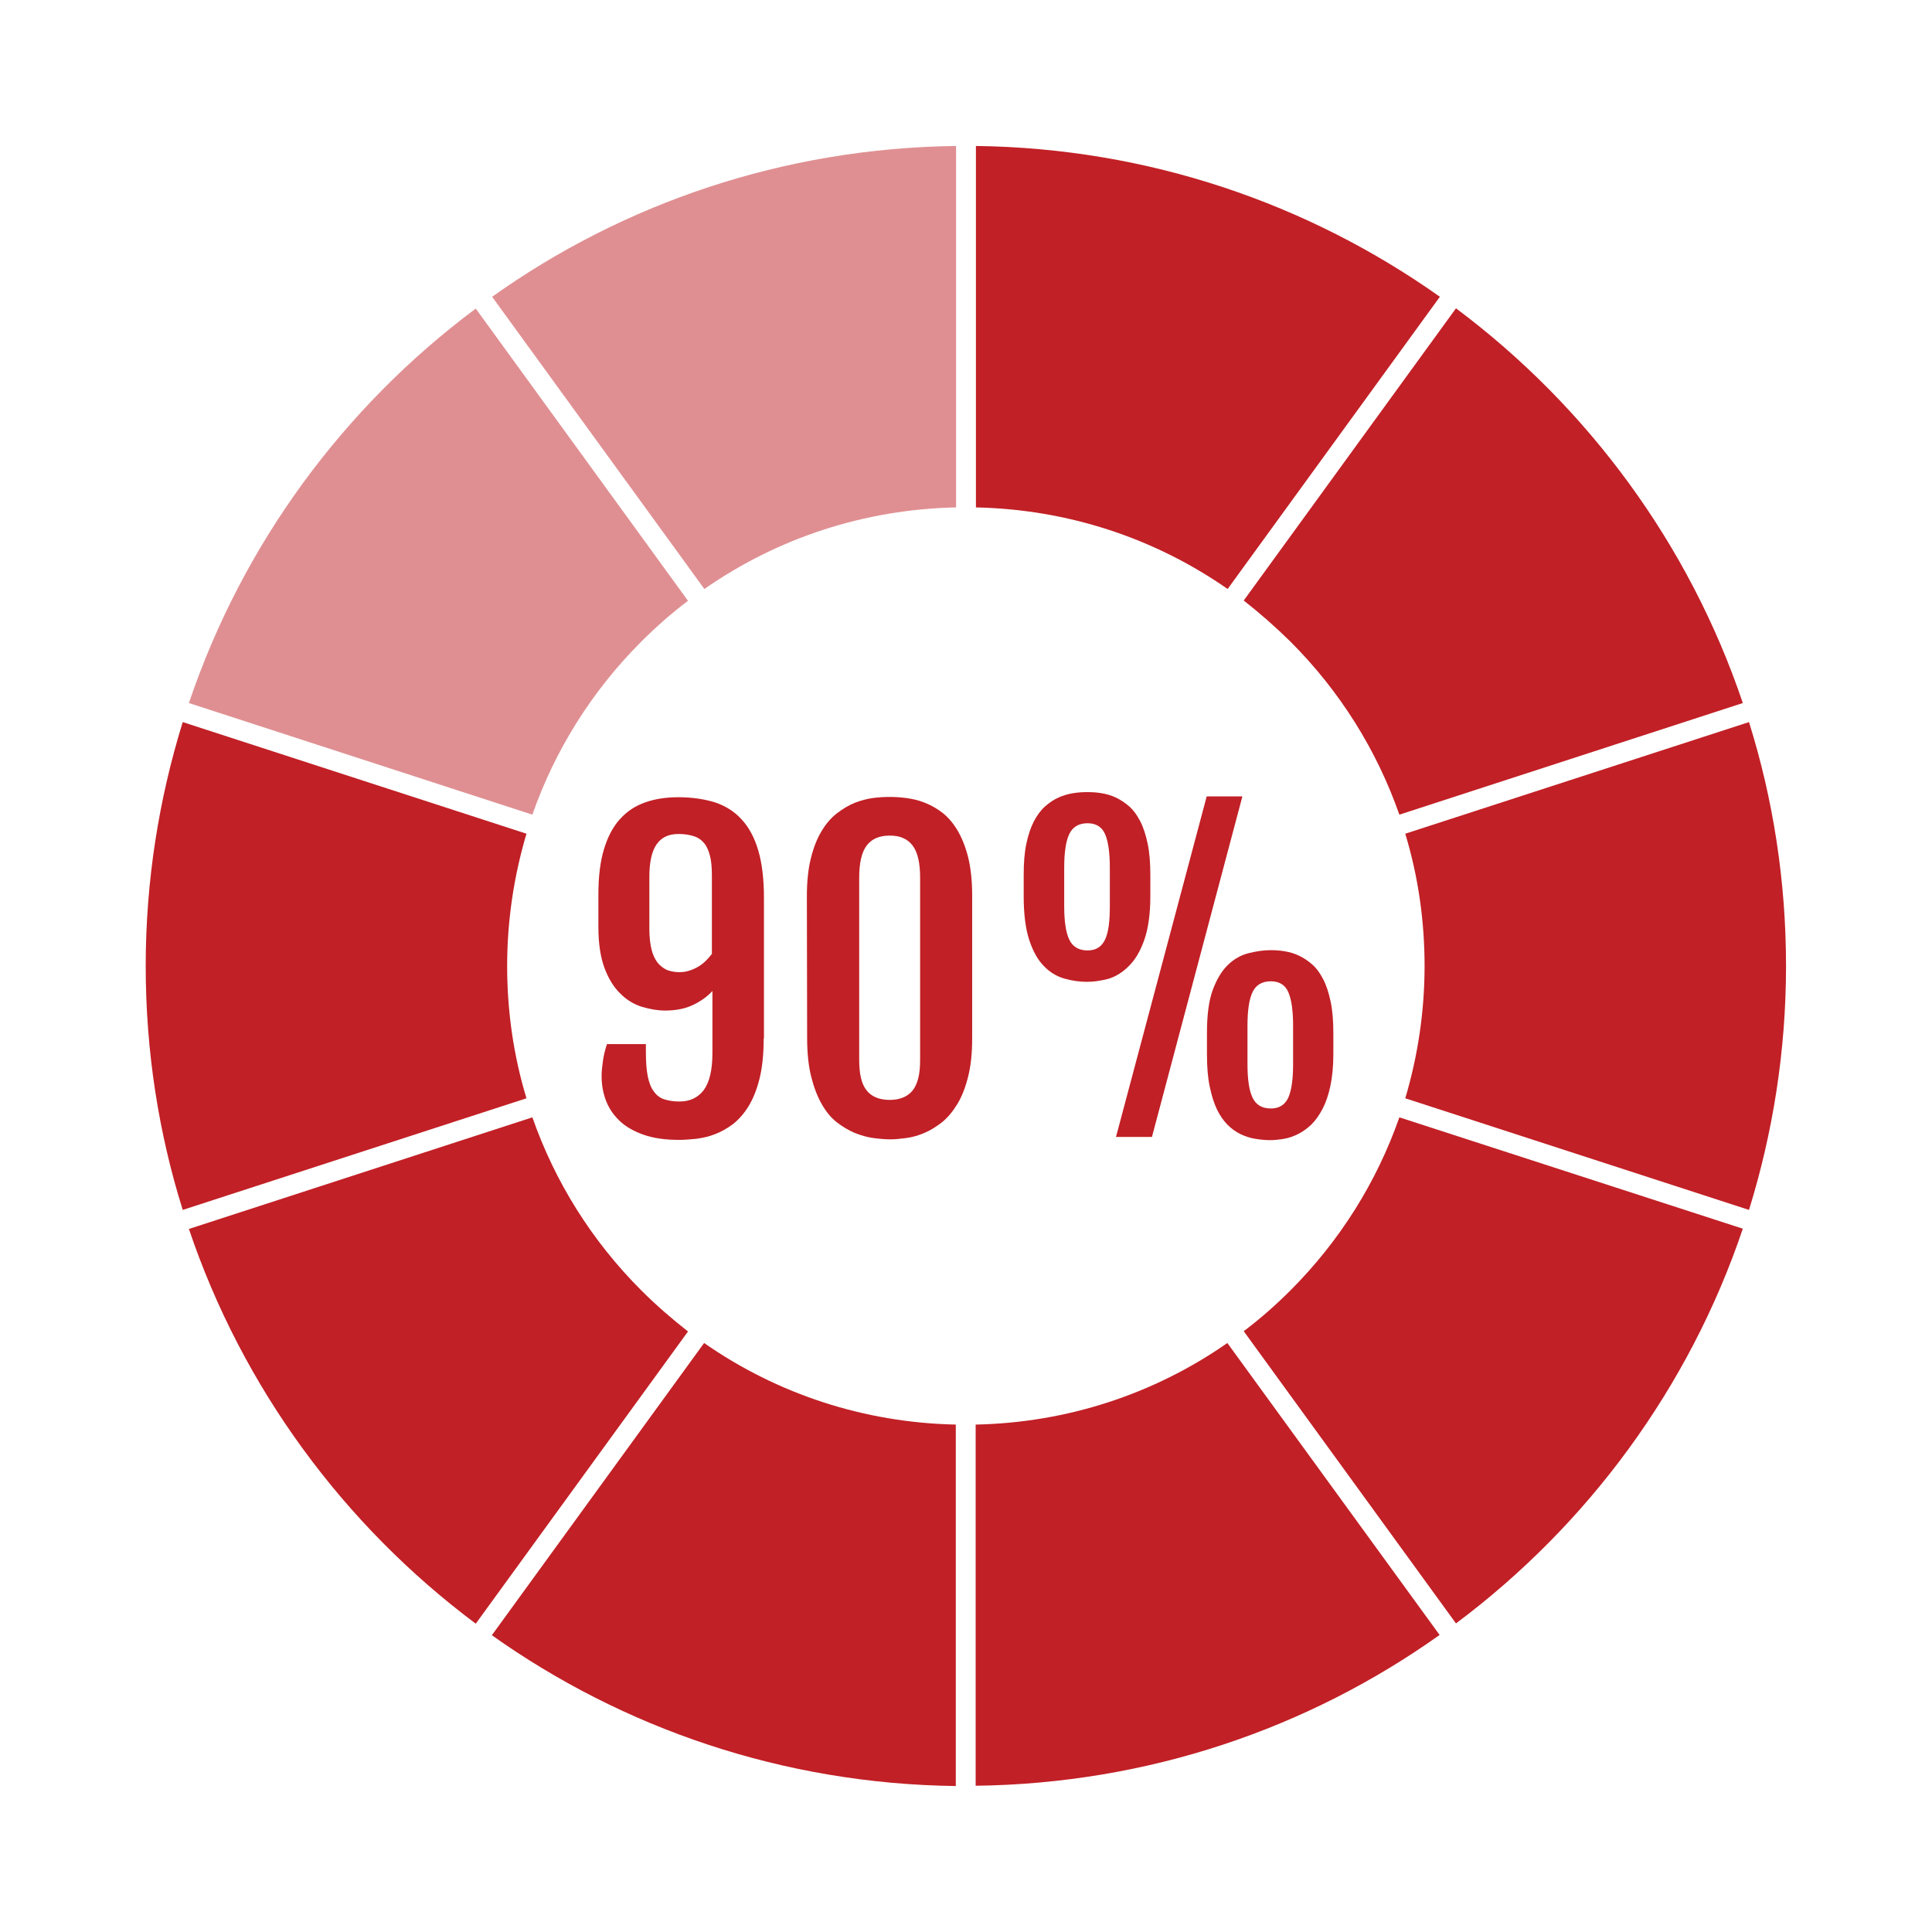 <?xml version="1.0" encoding="utf-8"?>
<!-- Generator: Adobe Illustrator 28.0.0, SVG Export Plug-In . SVG Version: 6.00 Build 0)  -->
<svg version="1.1" id="Layer_1" xmlns:xodm="http://www.corel.com/coreldraw/odm/2003"
	 xmlns="http://www.w3.org/2000/svg" xmlns:xlink="http://www.w3.org/1999/xlink" x="0px" y="0px" viewBox="0 0 720 720"
	 style="enable-background:new 0 0 720 720;" xml:space="preserve">
<style type="text/css">
	.st0{fill:#C12026;}
	.st1{opacity:0.5;fill:#C12026;enable-background:new    ;}
</style>
<path class="st0" d="M284.6,387c0,5.8-0.5,10.7-1.5,14.8c-1,4.1-2.4,7.6-4.1,10.4s-3.7,5-5.8,6.7c-2.2,1.6-4.4,2.9-6.8,3.8
	c-2.3,0.9-4.7,1.4-6.9,1.7c-2.3,0.2-4.4,0.4-6.3,0.4c-5.2,0-9.6-0.6-13.3-1.9s-6.7-3-9-5.2s-4-4.7-5.1-7.6s-1.6-5.9-1.6-9.1
	c0-1.7,0.2-3.6,0.5-5.7s0.8-4.1,1.5-6.2h14.5v2.7c0,3.8,0.2,6.9,0.7,9.3s1.2,4.3,2.3,5.7c1,1.4,2.3,2.4,3.9,2.9
	c1.6,0.5,3.4,0.8,5.6,0.8c3.9,0,6.9-1.4,9.1-4.3c2.1-2.9,3.2-7.5,3.2-13.8v-23.1c-1.9,2.1-4.3,3.8-7.2,5.2
	c-2.9,1.4-6.4,2.1-10.4,2.1c-2.8,0-5.7-0.5-8.7-1.4c-2.9-0.9-5.6-2.5-8-4.9c-2.4-2.3-4.4-5.5-5.9-9.5s-2.3-9.1-2.3-15.3v-12.2
	c0-6.7,0.7-12.3,2.1-16.9c1.4-4.6,3.4-8.4,6-11.2c2.6-2.9,5.7-4.9,9.4-6.2c3.7-1.3,7.8-1.9,12.3-1.9c5.1,0,9.7,0.7,13.6,1.9
	c3.9,1.3,7.3,3.4,10,6.4c2.7,2.9,4.8,6.8,6.2,11.6c1.4,4.8,2.1,10.7,2.1,17.7V387H284.6z M265.3,326.2c0-2.8-0.2-5.3-0.7-7.2
	c-0.5-2-1.2-3.6-2.2-4.8c-1-1.2-2.3-2.1-3.9-2.6s-3.4-0.8-5.6-0.8c-3.8,0-6.5,1.3-8.3,4s-2.6,6.7-2.6,12.1v19.3c0,3,0.3,5.6,0.8,7.6
	c0.5,2.1,1.3,3.7,2.3,5c1,1.2,2.2,2.1,3.5,2.7c1.4,0.5,2.9,0.8,4.6,0.8c1.3,0,2.6-0.2,3.8-0.6c1.2-0.4,2.3-0.9,3.3-1.5
	s2-1.4,2.8-2.2c0.8-0.8,1.6-1.7,2.2-2.5L265.3,326.2L265.3,326.2z"/>
<path class="st0" d="M300.7,334c0-5.5,0.5-10.2,1.5-14.2s2.3-7.3,4-10.1c1.6-2.7,3.5-4.9,5.7-6.6s4.4-3,6.6-3.9
	c2.3-0.9,4.6-1.5,6.8-1.8c2.3-0.3,4.4-0.4,6.3-0.4c1.8,0,3.8,0.1,6.1,0.4s4.5,0.8,6.8,1.7c2.3,0.9,4.5,2.1,6.6,3.7s4,3.8,5.7,6.6
	c1.6,2.7,3,6.1,4,10.1s1.5,8.8,1.5,14.4V387c0,5.5-0.5,10.2-1.5,14.2s-2.3,7.4-4,10.2c-1.7,2.8-3.6,5.1-5.7,6.8
	c-2.2,1.7-4.4,3.1-6.6,4c-2.3,1-4.5,1.6-6.7,1.9s-4.2,0.5-6,0.5c-2,0-4.1-0.2-6.4-0.5s-4.6-1-6.9-1.9c-2.3-1-4.5-2.3-6.7-4
	s-4-4-5.6-6.8s-2.9-6.2-3.9-10.2s-1.5-8.8-1.5-14.3L300.7,334L300.7,334z M320.2,395.1c0,5.2,0.9,9,2.8,11.3
	c1.9,2.4,4.8,3.5,8.6,3.5c3.8,0,6.6-1.2,8.5-3.5c1.9-2.4,2.8-6.1,2.8-11.3v-68c0-5.5-0.9-9.5-2.8-12s-4.7-3.7-8.5-3.7
	c-3.9,0-6.7,1.2-8.6,3.7s-2.8,6.5-2.8,12V395.1z"/>
<path class="st0" d="M405.1,365.9c-2.8,0-5.6-0.4-8.4-1.2c-2.8-0.8-5.4-2.3-7.6-4.6c-2.3-2.3-4.1-5.5-5.5-9.7s-2.1-9.7-2.1-16.5V326
	c0-4.5,0.3-8.3,1-11.6c0.7-3.3,1.6-6,2.8-8.3c1.2-2.3,2.6-4.2,4.2-5.6s3.2-2.5,5-3.3s3.6-1.3,5.4-1.6c1.8-0.3,3.6-0.4,5.4-0.4
	c1.7,0,3.4,0.1,5.2,0.4c1.8,0.3,3.6,0.8,5.3,1.6c1.7,0.8,3.4,1.9,5,3.3s2.9,3.2,4.1,5.5s2.1,5.1,2.8,8.4c0.7,3.3,1,7.2,1,11.7v7.9
	c0,6.7-0.8,12.2-2.3,16.4c-1.5,4.2-3.4,7.4-5.8,9.7c-2.3,2.3-4.9,3.9-7.6,4.7C410.2,365.5,407.6,365.9,405.1,365.9z M405.3,354.2
	c3.1,0,5.2-1.3,6.5-4s1.8-6.8,1.8-12.5v-14.3c0-5.7-0.6-9.9-1.8-12.6c-1.2-2.7-3.4-4-6.5-4c-3.2,0-5.5,1.3-6.8,4s-1.9,6.9-1.9,12.6
	v14.3c0,5.6,0.6,9.8,1.9,12.5C399.8,352.9,402.1,354.2,405.3,354.2z M449.7,296.8H463l-33.7,126.9h-13.4L449.7,296.8z M449.8,384.9
	c0-6.7,0.7-12.1,2.2-16.1s3.4-7.1,5.7-9.3c2.3-2.2,4.9-3.6,7.7-4.3c2.8-0.7,5.5-1.1,8.1-1.1c1.7,0,3.4,0.1,5.2,0.4
	c1.8,0.3,3.6,0.8,5.3,1.6c1.7,0.8,3.4,1.9,5,3.3s2.9,3.2,4.1,5.5s2.1,5.1,2.8,8.4c0.7,3.3,1,7.2,1,11.7v7.9c0,4.5-0.4,8.4-1.1,11.8
	c-0.7,3.3-1.7,6.2-2.9,8.5c-1.2,2.3-2.6,4.3-4.1,5.8c-1.6,1.5-3.2,2.7-5,3.6s-3.5,1.5-5.3,1.8s-3.5,0.5-5.1,0.5
	c-1.9,0-3.7-0.2-5.6-0.5s-3.7-0.9-5.4-1.7c-1.7-0.8-3.4-2-4.9-3.5s-2.9-3.5-4-5.8s-2-5.2-2.7-8.6s-1-7.3-1-11.9L449.8,384.9
	L449.8,384.9z M464.9,396.6c0,5.6,0.6,9.8,1.9,12.5s3.6,4,6.8,4c3.1,0,5.2-1.3,6.5-4c1.2-2.7,1.8-6.8,1.8-12.5v-14.3
	c0-5.7-0.6-9.9-1.8-12.6c-1.2-2.7-3.4-4-6.5-4c-3.2,0-5.5,1.3-6.8,4s-1.9,6.9-1.9,12.6V396.6z"/>
<path class="st1" d="M198.4,303.6c8.4-24,22.1-46,40.6-64.5c5.5-5.5,11.3-10.6,17.4-15.2L177.3,115c-49.1,36.6-86.9,87.7-106.9,147
	L198.4,303.6z"/>
<path class="st0" d="M189,360c0-16.9,2.5-33.5,7.2-49.3L68.1,269.1c-8.9,28.7-13.8,59.3-13.8,90.9s4.8,62.2,13.8,90.9l128.1-41.6
	C191.4,393.5,189,376.9,189,360z"/>
<path class="st0" d="M530.9,360c0,16.9-2.5,33.5-7.2,49.3l128.1,41.6c8.9-28.7,13.8-59.3,13.8-90.9s-4.8-62.2-13.8-90.9l-128.1,41.6
	C528.5,326.5,530.9,343.1,530.9,360z"/>
<path class="st0" d="M521.5,416.4c-8.4,24-22.1,46-40.6,64.5c-5.5,5.5-11.3,10.6-17.4,15.2L542.6,605
	c49.1-36.7,86.9-87.8,106.9-147.1L521.5,416.4z"/>
<path class="st0" d="M239,480.9c-18.5-18.5-32.2-40.5-40.6-64.5L70.4,458c20,59.3,57.8,110.4,106.9,147.1l79.1-108.9
	C250.4,491.5,244.5,486.4,239,480.9z"/>
<path class="st0" d="M480.9,239.1c18.5,18.5,32.2,40.5,40.6,64.5l128-41.6c-20-59.3-57.8-110.4-106.9-147.1l-79.1,108.9
	C469.5,228.5,475.3,233.6,480.9,239.1z"/>
<path class="st0" d="M457.4,500.5c-27.4,19.1-59.8,29.7-93.8,30.4v134.6c64.4-0.8,124-21.4,172.9-56.2L457.4,500.5z"/>
<path class="st0" d="M356.2,530.9c-34-0.7-66.4-11.3-93.8-30.4l-79.1,108.9c48.9,34.7,108.5,55.4,172.9,56.2V530.9z"/>
<path class="st1" d="M262.5,219.5c27.4-19.1,59.8-29.7,93.8-30.4V54.4c-64.4,0.8-124,21.4-172.9,56.2L262.5,219.5z"/>
<path class="st0" d="M363.7,189.1c34,0.7,66.4,11.3,93.8,30.4l79.1-108.9c-49-34.7-108.6-55.4-172.9-56.2V189.1z"/>
</svg>
